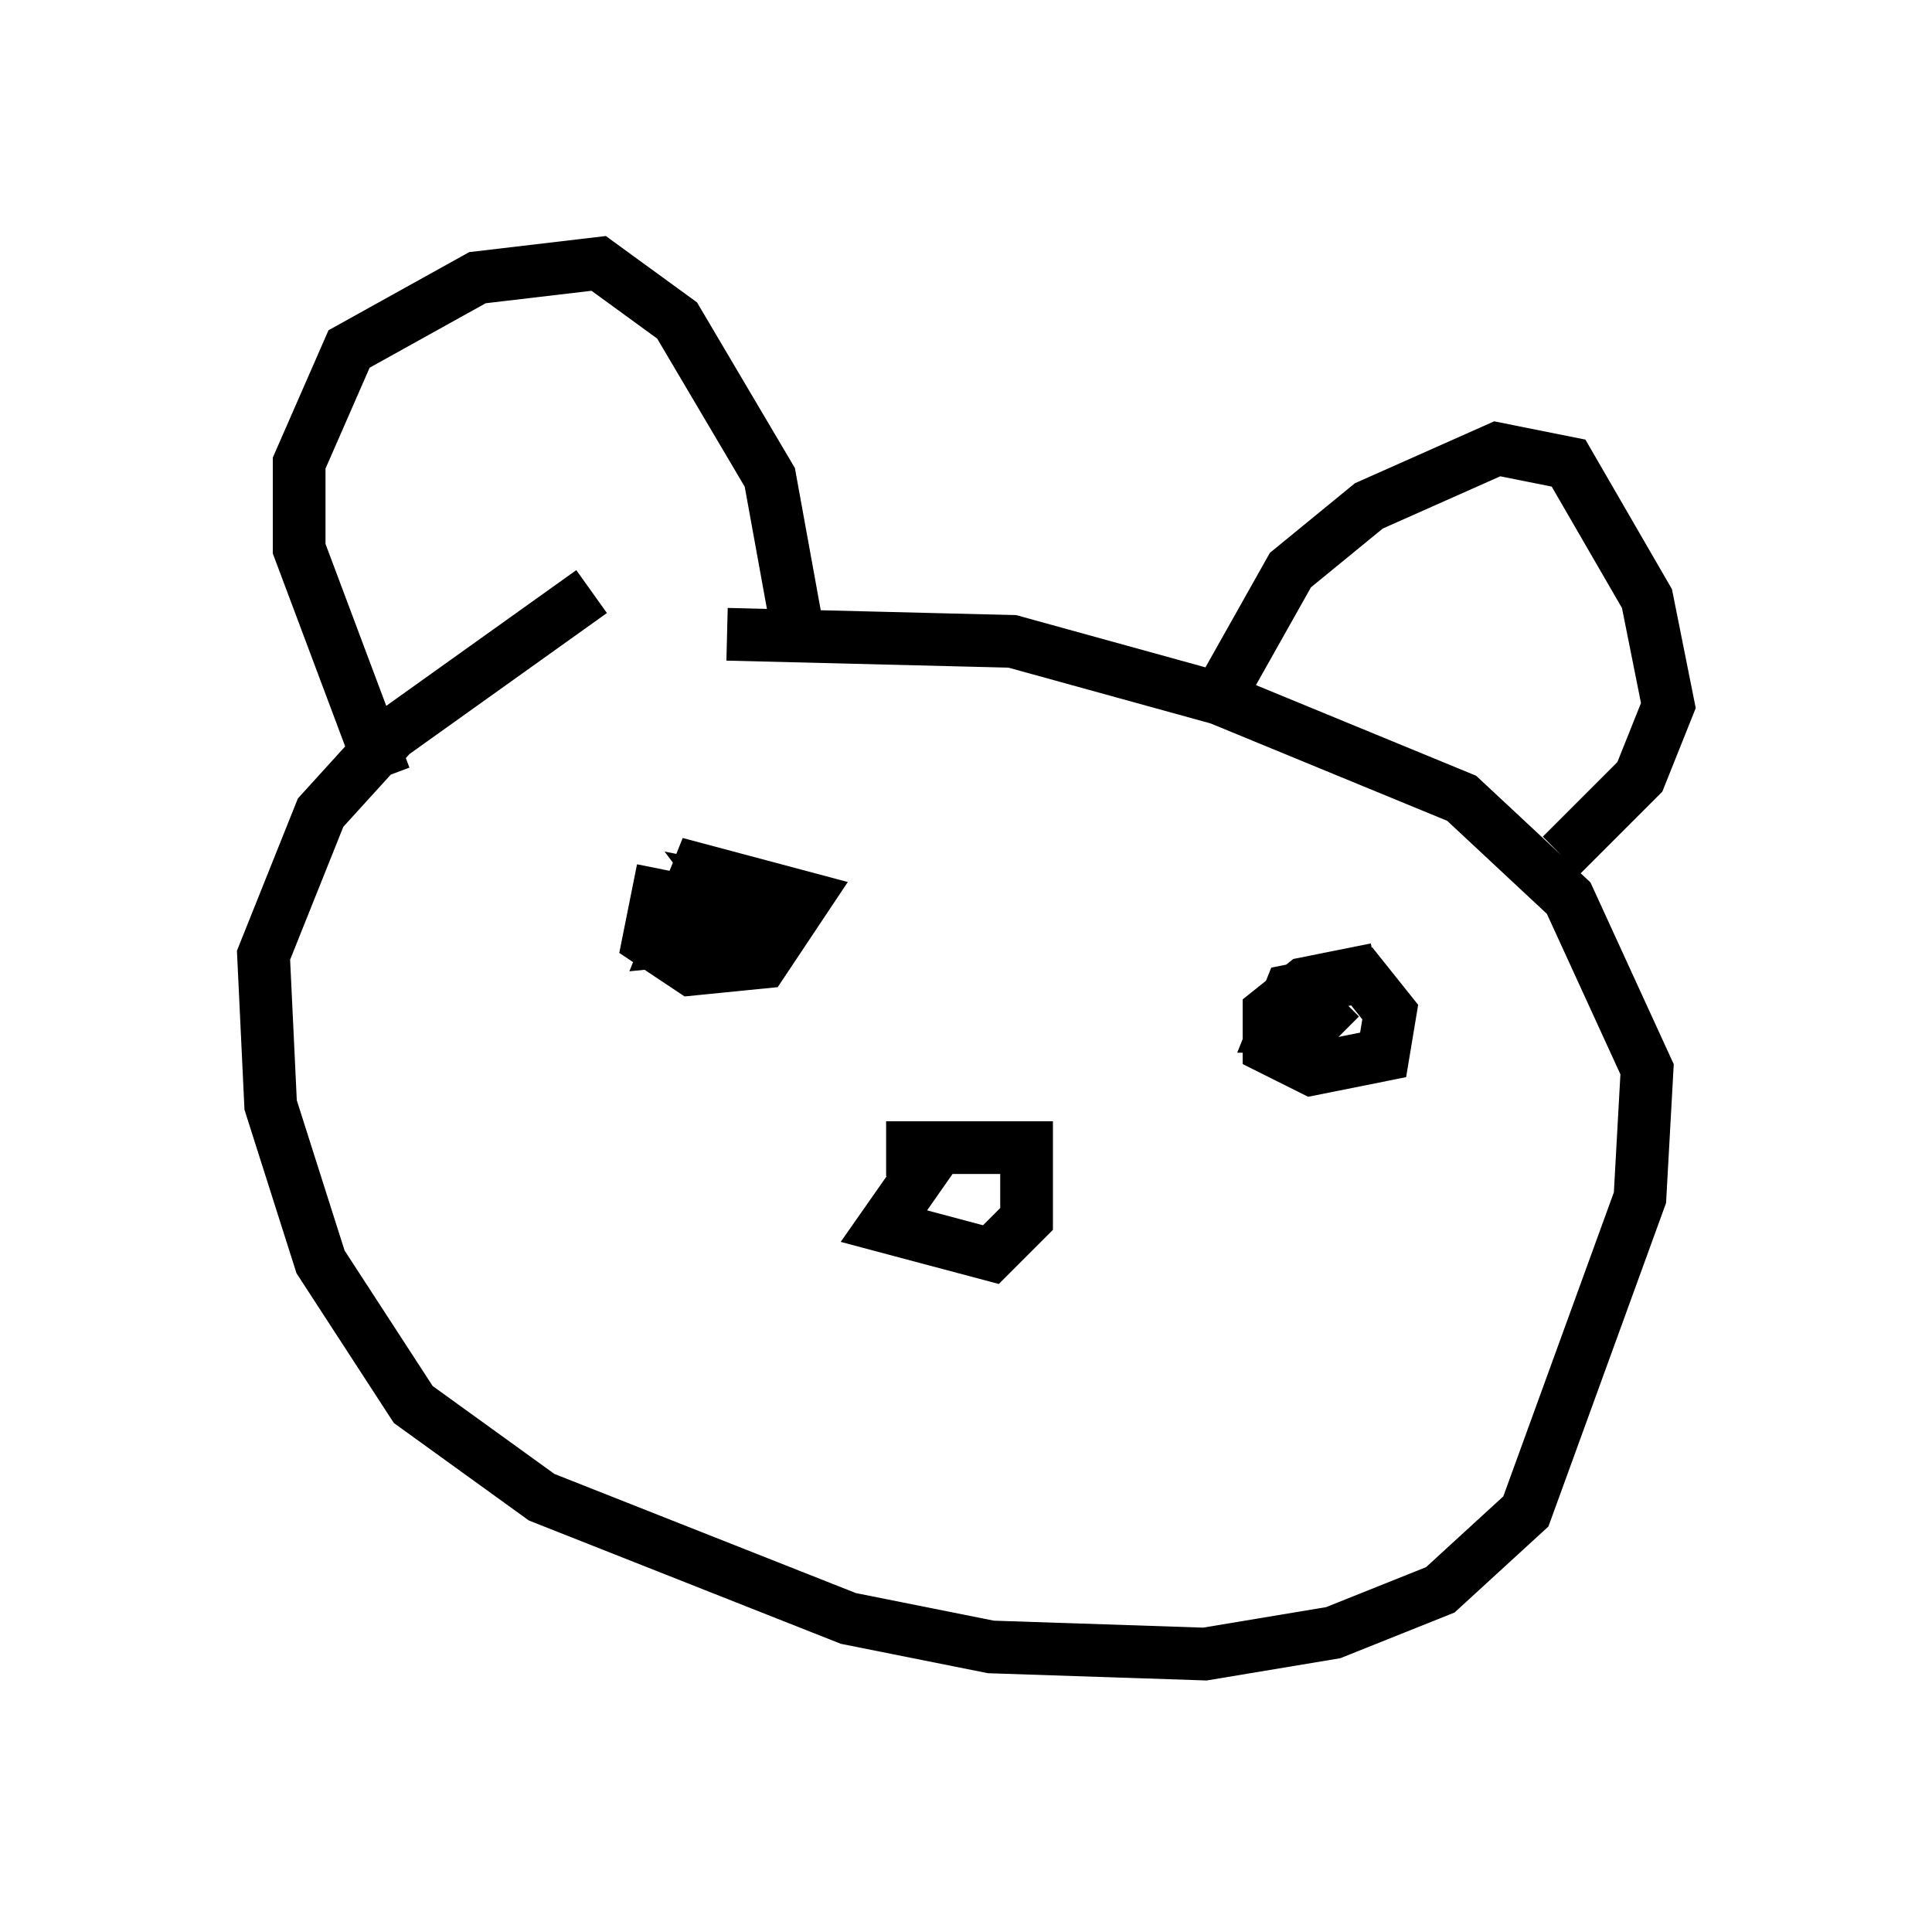 <?xml version="1.0" encoding="utf-8" ?>
<svg baseProfile="full" height="36.387" version="1.1" width="36.657" xmlns="http://www.w3.org/2000/svg" xmlns:ev="http://www.w3.org/2001/xml-events" xmlns:xlink="http://www.w3.org/1999/xlink"><defs /><rect fill="white" height="36.387" width="36.657" x="0" y="0" /><path d="M13.39, 10.548 m-2.165, 0.677 l-3.789, 2.706 -1.353, 1.488 l-1.083, 2.706 0.135, 2.842 l0.947, 2.977 1.759, 2.706 l2.436, 1.759 5.819, 2.3 l2.706, 0.541 4.059, 0.135 l2.436, -0.406 2.03, -0.812 l1.624, -1.488 2.165, -5.954 l0.135, -2.436 -1.488, -3.248 l-2.03, -1.894 -4.601, -1.894 l-3.924, -1.083 -5.413, -0.135 m-6.495, 2.706 l-1.624, -4.33 0.0, -1.624 l0.947, -2.165 2.436, -1.353 l2.3, -0.271 1.488, 1.083 l1.759, 2.977 0.541, 2.977 m8.119, 0.947 l1.218, -2.165 1.488, -1.218 l2.436, -1.083 1.353, 0.271 l1.488, 2.571 0.406, 2.03 l-0.541, 1.353 -1.488, 1.488 m-11.908, 5.683 l-0.947, 1.353 2.03, 0.541 l0.677, -0.677 0.0, -1.353 l-2.165, 0.0 0.0, 0.541 m-4.736, -5.819 l-0.271, 1.353 0.812, 0.541 l1.353, -0.135 0.812, -1.218 l-2.03, -0.541 -0.541, 1.353 l1.353, -0.135 0.406, -0.677 l-0.677, -0.135 0.406, 0.541 m11.908, 0.947 l-1.353, 0.271 -0.677, 0.541 l0.0, 0.677 0.812, 0.406 l1.353, -0.271 0.135, -0.812 l-0.541, -0.677 -1.353, 0.271 l-0.271, 0.677 0.677, 0.0 l0.541, -0.541 " fill="none" stroke="black" stroke-width="1" /></svg>